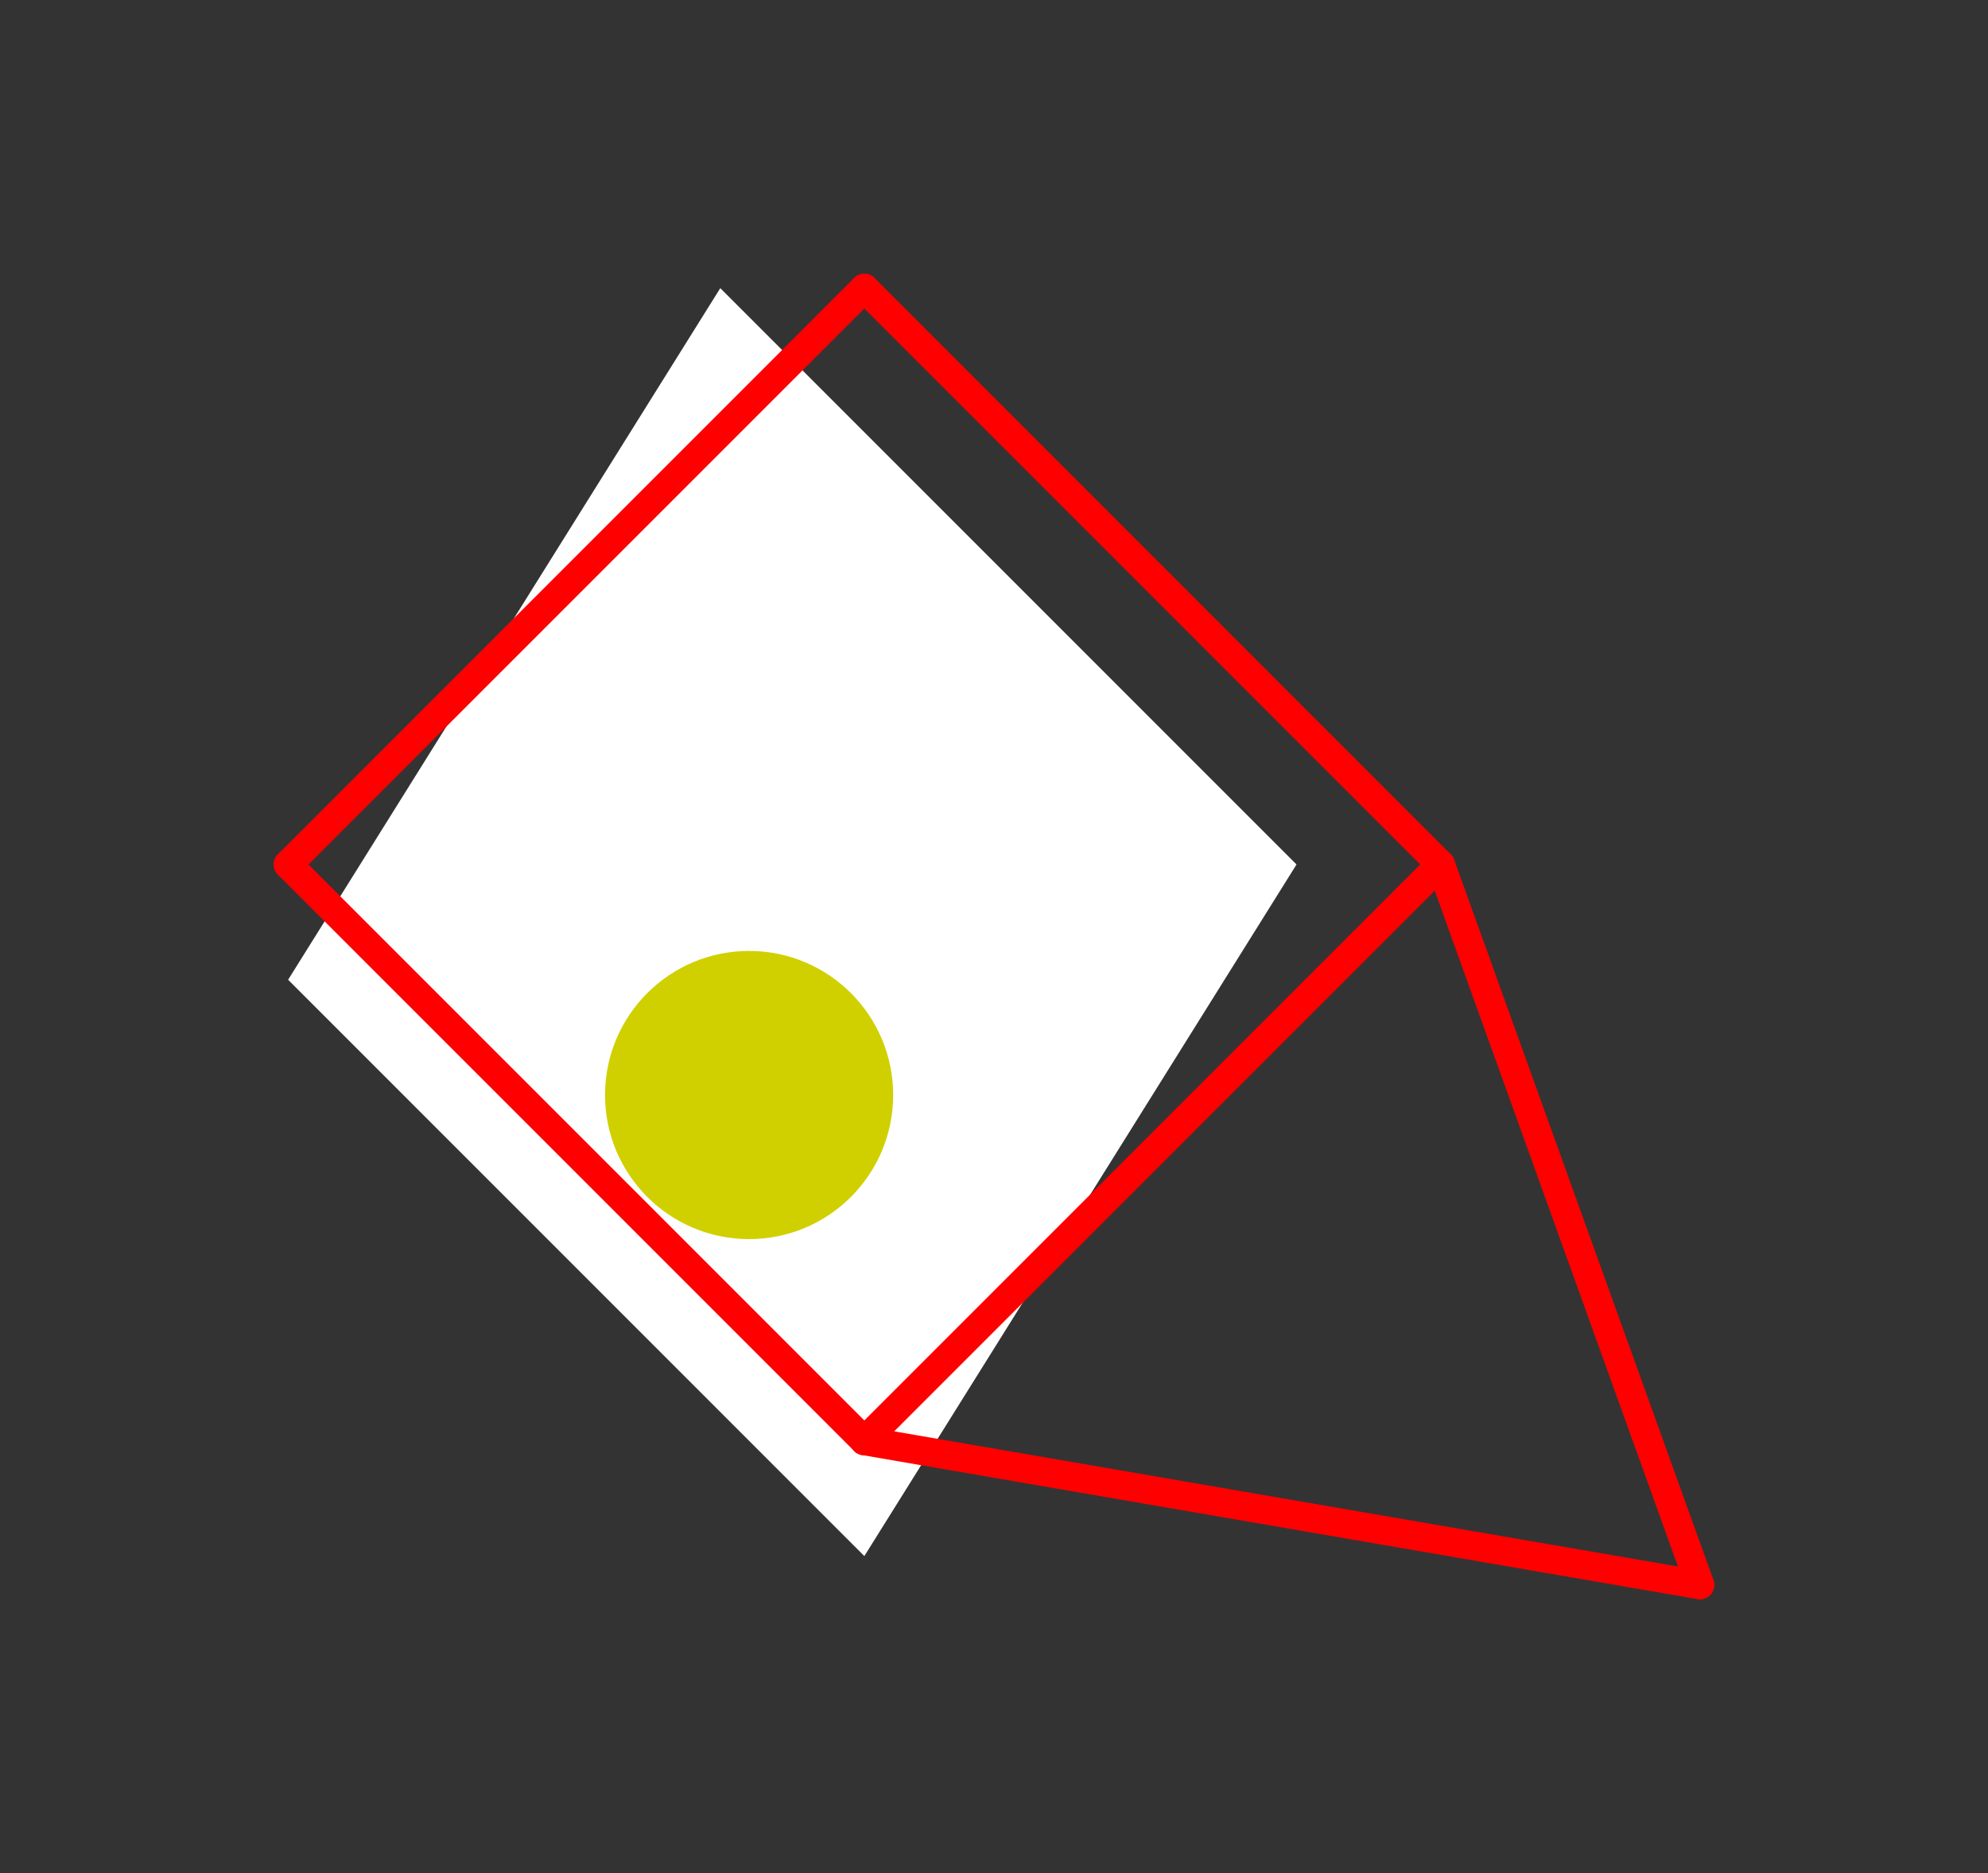 <?xml version="1.0" encoding="UTF-8" standalone="no"?>
<!DOCTYPE svg PUBLIC "-//W3C//DTD SVG 1.1//EN" "http://www.w3.org/Graphics/SVG/1.1/DTD/svg11.dtd">
<svg xmlns="http://www.w3.org/2000/svg" xmlns:xlink="http://www.w3.org/1999/xlink" viewBox="-10 -10 69 65" style="background-color: #00000066">
  <rect x="-10" y="-10" width="69" height="65" fill="#333333" stroke="none"/>
  <path d="M 15,0 L 35,20 L 20,44 L 0,24" style="fill:#ffffff; fill-rule:evenodd; stroke:none" />
  <g style="fill:none;stroke:#ff0000;stroke-linecap:round"><path d="M 0,20 L 20,0" /><path d="M 0,20 L 20,40" /><path d="M 20,0 L 40,20" /><path d="M 20,40 L 40,20" /><path d="M 20,40 L 49,45" /><path d="M 40,20 L 49,45" /></g>
  <circle cx="16" cy="28" r="5px" style="fill:#d0d00080" />
</svg>
